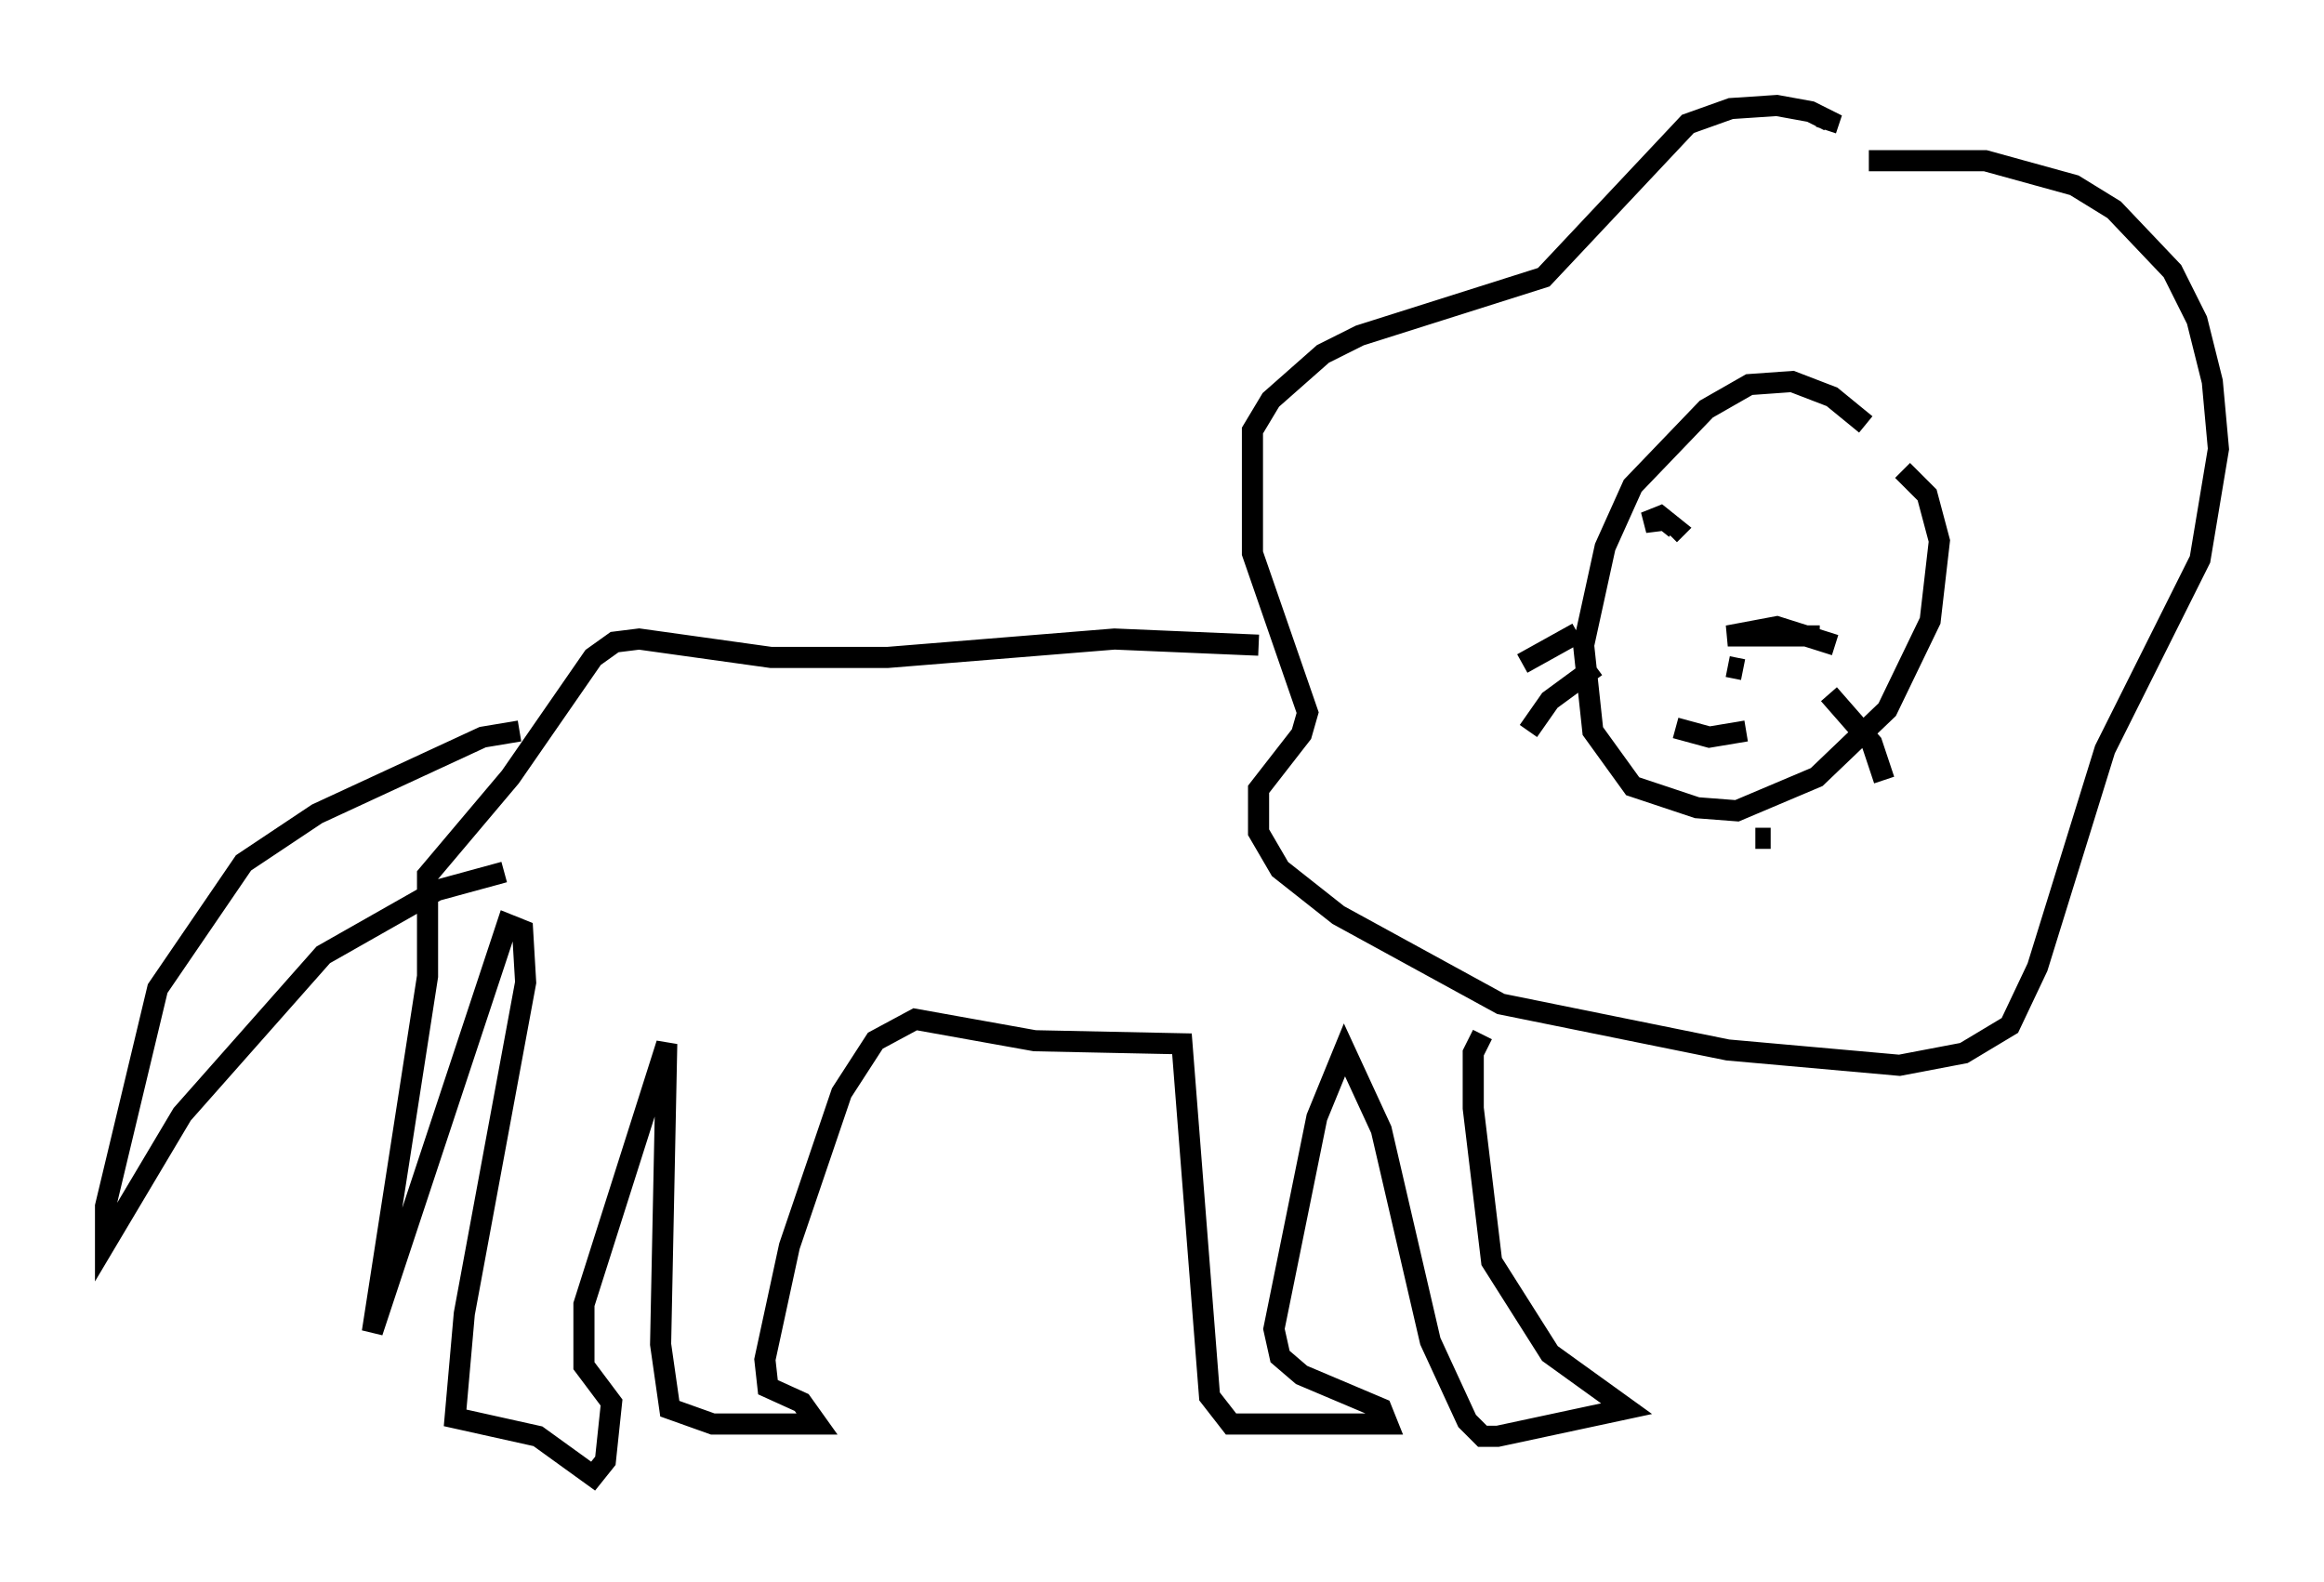 <?xml version="1.0" encoding="utf-8" ?>
<svg baseProfile="full" height="74.927" version="1.1" width="110.078" xmlns="http://www.w3.org/2000/svg" xmlns:ev="http://www.w3.org/2001/xml-events" xmlns:xlink="http://www.w3.org/1999/xlink"><defs /><rect fill="white" height="74.927" width="110.078" x="0" y="0" /><path d="M90.553, 23.737 m-2.179, -3.631 l-1.598, -1.307 -1.888, -0.726 l-2.034, 0.145 -2.034, 1.162 l-3.486, 3.631 -1.307, 2.905 l-1.017, 4.648 0.436, 4.067 l1.888, 2.615 3.05, 1.017 l1.888, 0.145 3.777, -1.598 l3.341, -3.196 2.034, -4.212 l0.436, -3.777 -0.581, -2.179 l-1.162, -1.162 m-1.598, -14.67 l5.52, 0.0 4.212, 1.162 l1.888, 1.162 2.76, 2.905 l1.162, 2.324 0.726, 2.905 l0.291, 3.196 -0.872, 5.229 l-4.503, 9.006 -3.196, 10.313 l-1.307, 2.76 -2.179, 1.307 l-3.05, 0.581 -8.134, -0.726 l-10.749, -2.179 -7.698, -4.212 l-2.76, -2.179 -1.017, -1.743 l0.0, -2.034 2.034, -2.615 l0.291, -1.017 -2.615, -7.553 l0.0, -5.81 0.872, -1.453 l2.469, -2.179 1.743, -0.872 l8.715, -2.76 6.827, -7.263 l2.034, -0.726 2.179, -0.145 l1.598, 0.291 0.872, 0.436 l-0.145, 0.436 m-26.871, 24.402 l-6.827, -0.291 -10.749, 0.872 l-5.52, 0.0 -6.246, -0.872 l-1.162, 0.145 -1.017, 0.726 l-3.922, 5.665 -3.922, 4.648 l0.0, 4.793 -2.615, 16.849 l6.391, -19.318 0.726, 0.291 l0.145, 2.469 -2.905, 15.687 l-0.436, 4.939 3.922, 0.872 l2.615, 1.888 0.581, -0.726 l0.291, -2.76 -1.307, -1.743 l0.0, -2.905 3.922, -12.346 l-0.291, 14.235 0.436, 3.05 l2.034, 0.726 4.939, 0.0 l-0.726, -1.017 -1.598, -0.726 l-0.145, -1.307 1.162, -5.374 l2.469, -7.263 1.598, -2.469 l1.888, -1.017 5.665, 1.017 l6.972, 0.145 1.307, 16.704 l1.017, 1.307 7.408, 0.0 l-0.291, -0.726 -3.777, -1.598 l-1.017, -0.872 -0.291, -1.307 l2.034, -10.022 1.307, -3.196 l1.743, 3.777 2.324, 10.022 l1.743, 3.777 0.726, 0.726 l0.726, 0.0 6.101, -1.307 l-3.631, -2.615 -2.76, -4.358 l-0.872, -7.263 0.0, -2.615 l0.436, -0.872 m15.978, -18.883 l-4.358, 0.0 2.324, -0.436 l2.76, 0.872 m-7.844, -5.955 l-1.162, 0.145 0.726, -0.291 l0.726, 0.581 -0.291, 0.291 m3.631, 9.296 l-1.743, 0.291 -1.598, -0.436 m3.196, -2.76 l-0.726, -0.145 m4.793, 1.307 l2.034, 2.324 0.581, 1.743 m-14.525, -6.972 l-2.615, 1.453 m3.486, 0.145 l-2.179, 1.598 -1.017, 1.453 m10.749, 5.084 l0.726, 0.0 m-59.262, -5.084 l-1.743, 0.291 -7.844, 3.631 l-3.486, 2.324 -4.067, 5.955 l-2.469, 10.313 0.0, 1.743 l3.631, -6.101 6.682, -7.553 l5.374, -3.05 3.196, -0.872 " fill="none" stroke="black" stroke-width="1" /></svg>